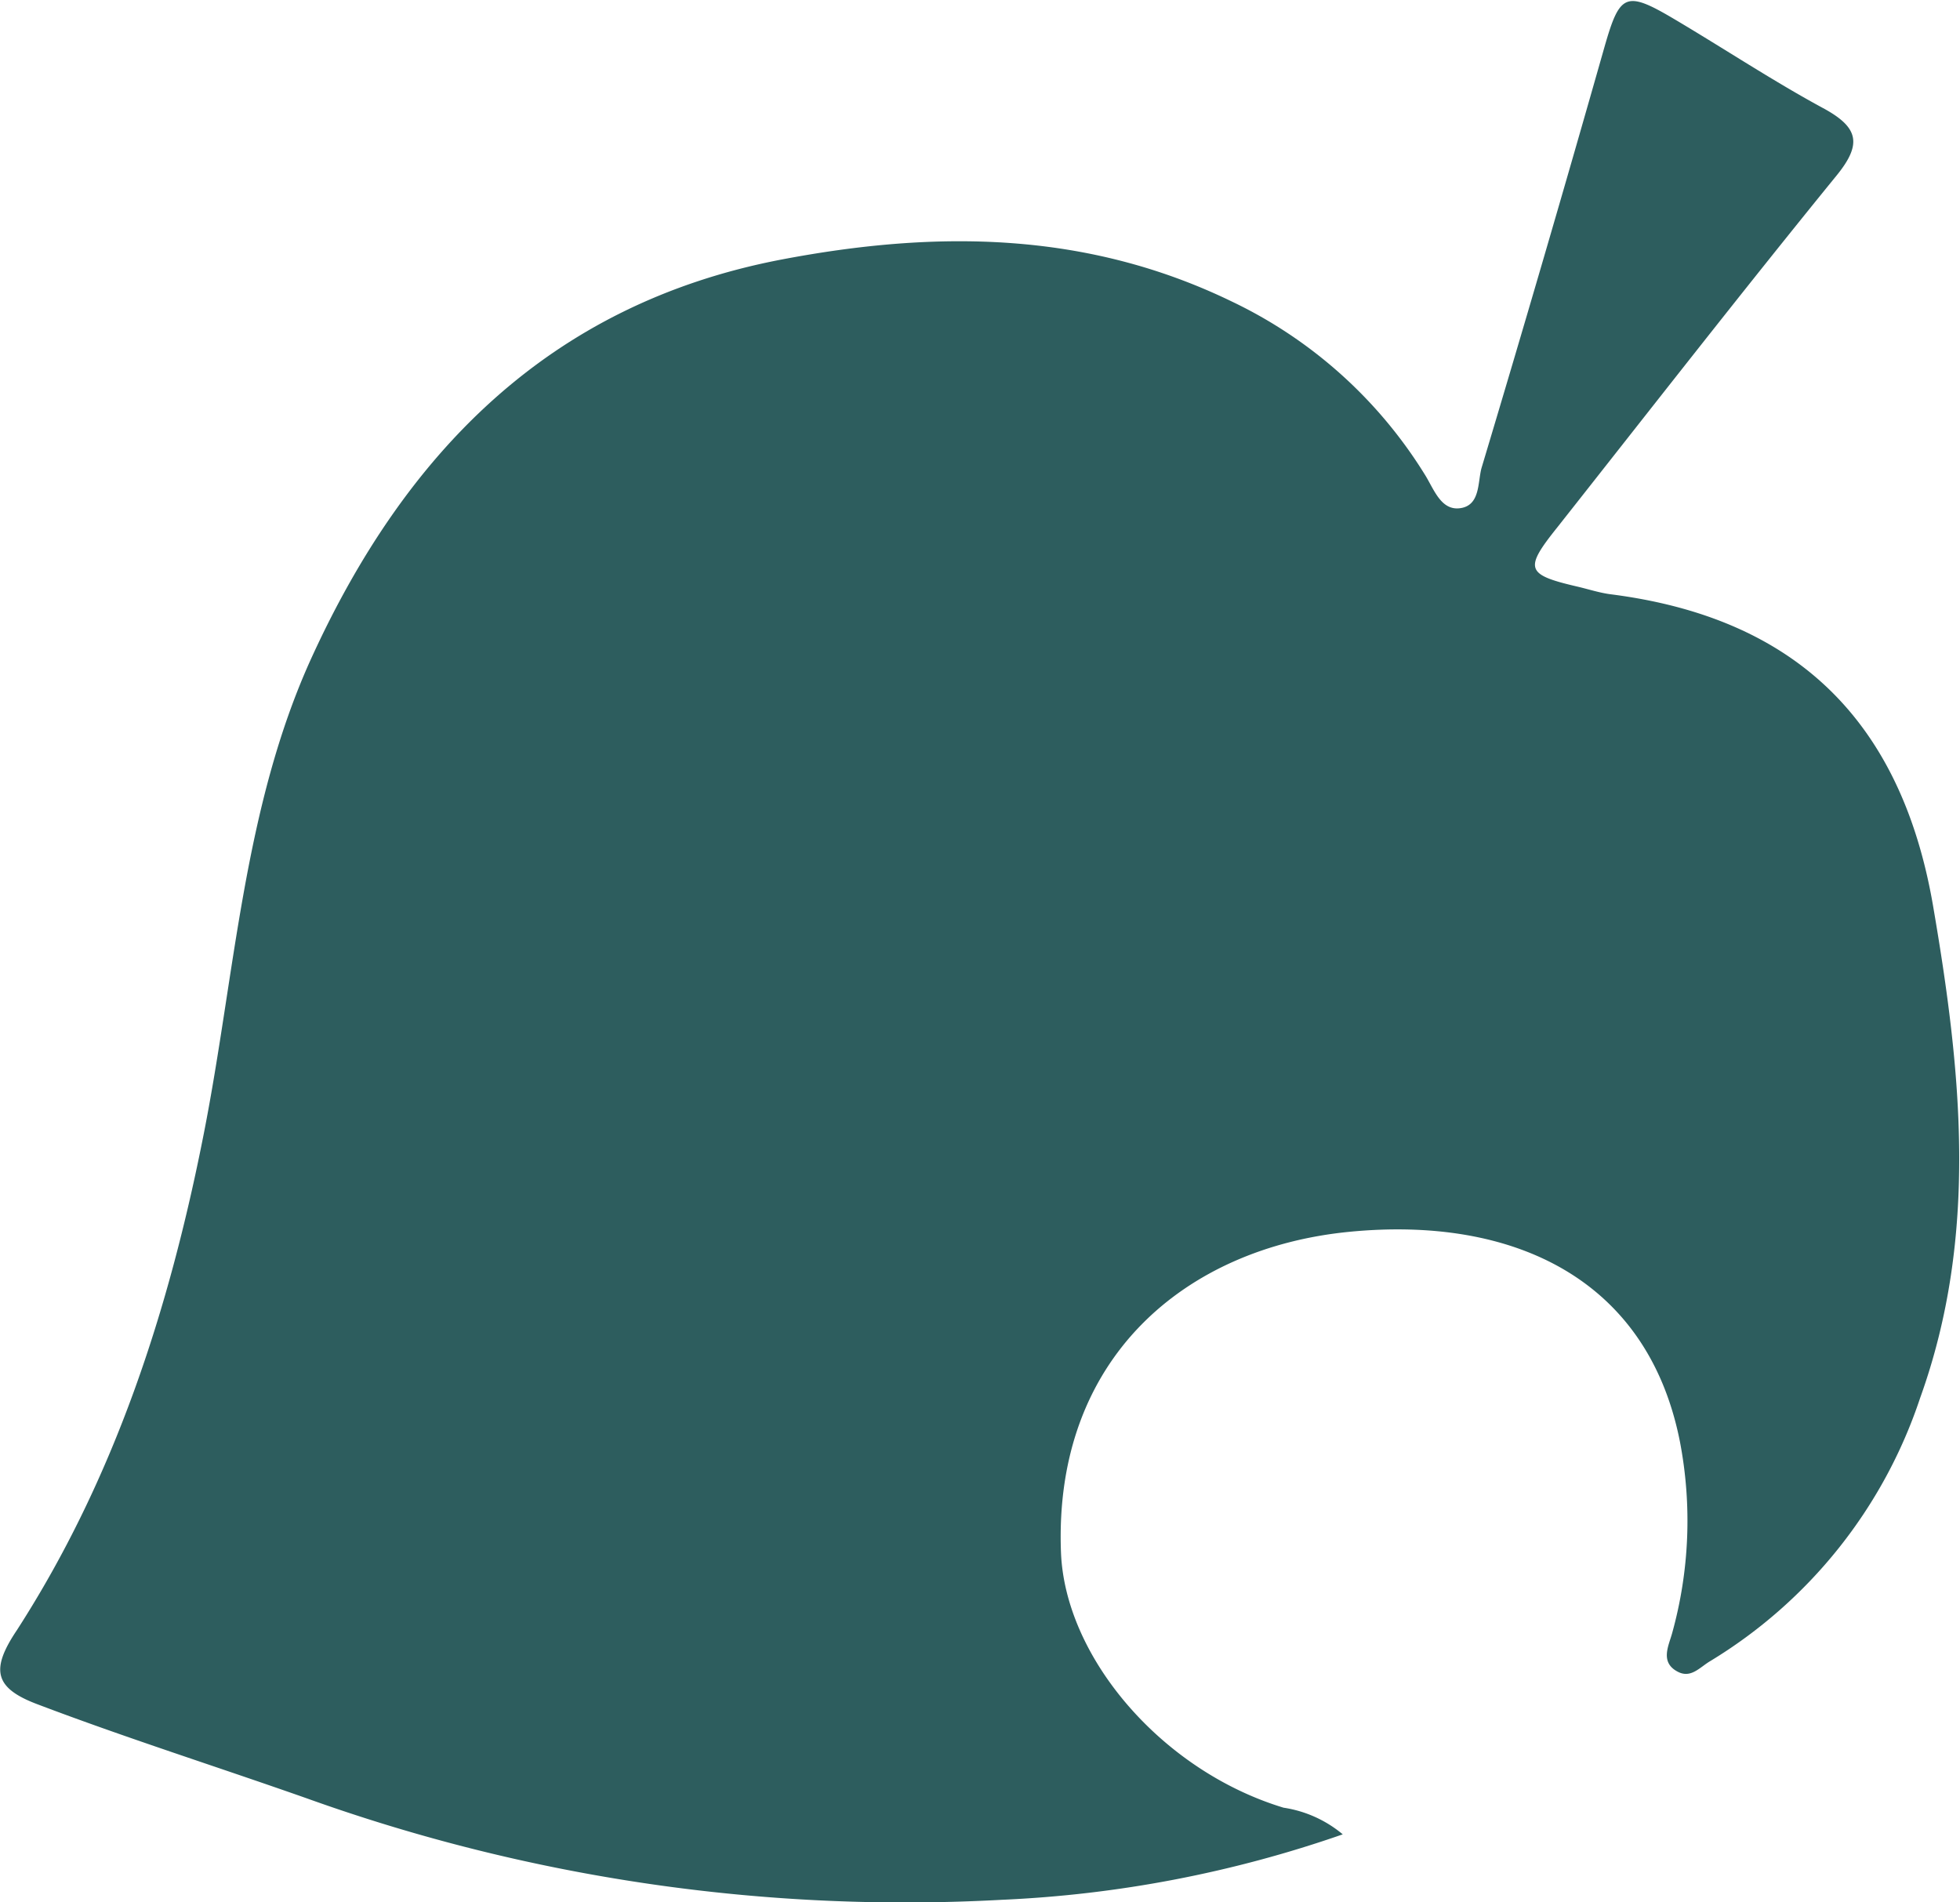 <svg xmlns="http://www.w3.org/2000/svg" viewBox="0 0 93.42 90.67"><defs><style>.cls-1{fill:#2d5d5e;}</style></defs><g id="圖層_2" data-name="圖層 2"><g id="圖層_1-2" data-name="圖層 1"><path class="cls-1" d="M64,87.43a56.87,56.87,0,0,1-16.25,3.12,84.4,84.4,0,0,1-33.14-4.84C10.32,84.2,6,82.83,1.81,81.24c-2.09-.78-2.27-1.66-1-3.55C5.47,70.46,8.07,62.4,9.72,54c1.49-7.59,1.88-15.52,5.12-22.63,4.43-9.7,11.28-16.87,22.41-19,7.4-1.41,14.55-1.35,21.46,2a21.89,21.89,0,0,1,9.19,8.23c.44.69.77,1.76,1.71,1.62s.82-1.21,1-1.9q3-10,5.87-20.1c.72-2.51,1-2.68,3.27-1.34,2.42,1.43,4.78,3,7.23,4.32,1.6.89,1.77,1.67.57,3.15-4.51,5.54-8.9,11.18-13.32,16.78-1.6,2-1.51,2.26,1,2.84.5.12,1,.28,1.5.35,8.82,1.11,13.87,6,15.4,14.82,1.36,7.91,2.18,15.74-.61,23.49a23.23,23.23,0,0,1-10,12.54c-.51.3-.93.85-1.57.5-.84-.45-.41-1.24-.25-1.83a20,20,0,0,0,.37-9.13c-1.53-7.74-7.91-10.76-15.74-10S50.21,64.73,50.57,74c.2,5,4.8,10.4,10.61,12.16A5.72,5.72,0,0,1,64,87.43Z"/></g></g></svg>